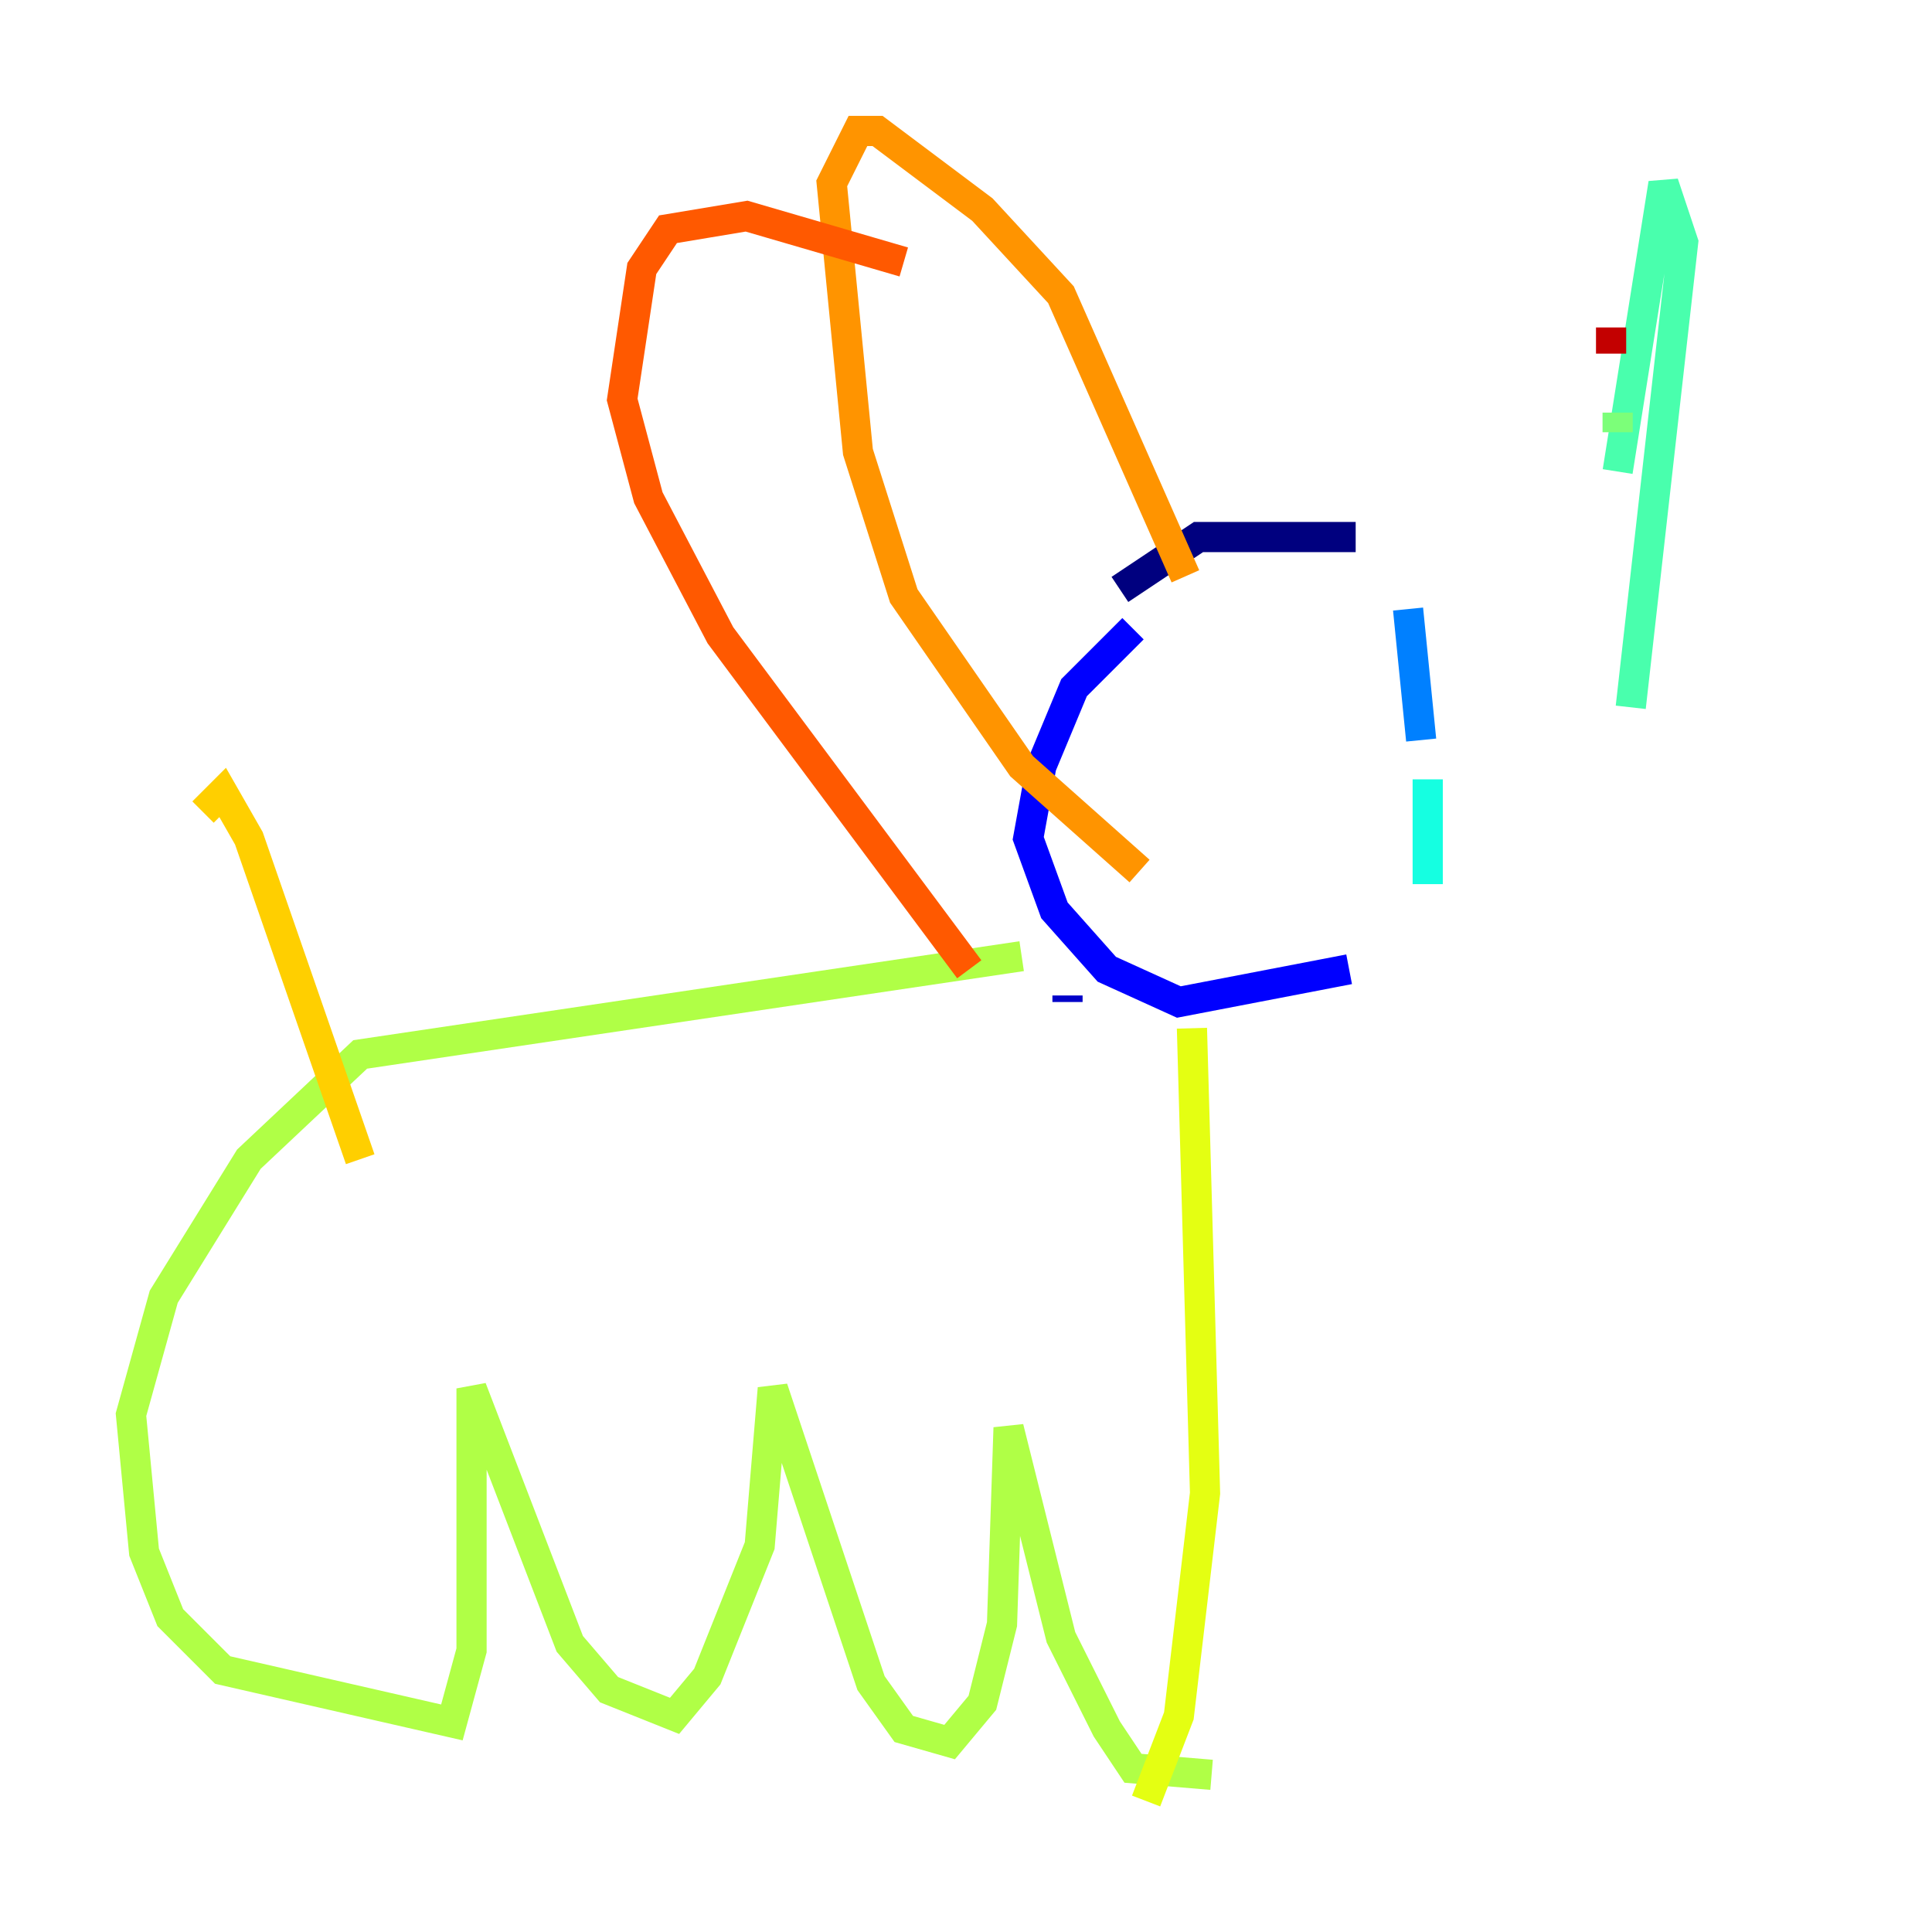 <?xml version="1.0" encoding="utf-8" ?>
<svg baseProfile="tiny" height="128" version="1.2" viewBox="0,0,128,128" width="128" xmlns="http://www.w3.org/2000/svg" xmlns:ev="http://www.w3.org/2001/xml-events" xmlns:xlink="http://www.w3.org/1999/xlink"><defs /><polyline fill="none" points="74.197,39.051 79.403,35.58 89.817,35.58" stroke="#00007f" stroke-width="2" /><polyline fill="none" points="70.725,66.386 70.725,65.953" stroke="#0000c8" stroke-width="2" /><polyline fill="none" points="75.064,41.654 71.159,45.559 68.99,50.766 68.122,55.539 69.858,60.312 73.329,64.217 78.102,66.386 89.383,64.217" stroke="#0000ff" stroke-width="2" /><polyline fill="none" points="82.441,37.749 82.441,37.749" stroke="#0040ff" stroke-width="2" /><polyline fill="none" points="93.288,40.352 94.156,49.031" stroke="#0080ff" stroke-width="2" /><polyline fill="none" points="94.59,41.654 94.59,41.654" stroke="#00c0ff" stroke-width="2" /><polyline fill="none" points="94.59,58.576 94.59,51.634" stroke="#15ffe1" stroke-width="2" /><polyline fill="none" points="107.173,31.241 110.21,12.149 111.512,16.054 108.041,46.861" stroke="#49ffad" stroke-width="2" /><polyline fill="none" points="107.173,27.336 107.173,28.637" stroke="#7cff79" stroke-width="2" /><polyline fill="none" points="67.688,63.349 23.864,69.858 16.488,76.8 10.848,85.912 8.678,93.722 9.546,102.834 11.281,107.173 14.752,110.644 29.939,114.115 31.241,109.342 31.241,91.986 37.749,108.909 40.352,111.946 44.691,113.681 46.861,111.078 50.332,102.4 51.2,91.986 57.709,111.512 59.878,114.549 62.915,115.417 65.085,112.814 66.386,107.607 66.82,94.59 70.291,108.475 73.329,114.549 75.064,117.153 80.271,117.586" stroke="#b0ff46" stroke-width="2" /><polyline fill="none" points="78.969,68.122 79.837,98.929 78.102,113.681 75.932,119.322" stroke="#e4ff12" stroke-width="2" /><polyline fill="none" points="23.864,76.8 16.488,55.539 14.752,52.502 13.451,53.803" stroke="#ffcf00" stroke-width="2" /><polyline fill="none" points="78.536,38.183 70.291,19.525 65.085,13.885 58.142,8.678 56.841,8.678 55.105,12.149 56.841,29.939 59.878,39.485 67.688,50.766 75.498,57.709" stroke="#ff9400" stroke-width="2" /><polyline fill="none" points="64.217,64.217 47.729,42.088 42.956,32.976 41.22,26.468 42.522,17.79 44.258,15.186 49.464,14.319 59.878,17.356" stroke="#ff5900" stroke-width="2" /><polyline fill="none" points="106.739,30.373 106.739,30.373" stroke="#ff1d00" stroke-width="2" /><polyline fill="none" points="106.739,21.695 106.739,23.43" stroke="#c30000" stroke-width="2" /><polyline fill="none" points="106.739,34.278 106.739,34.278" stroke="#7f0000" stroke-width="2" /></svg>